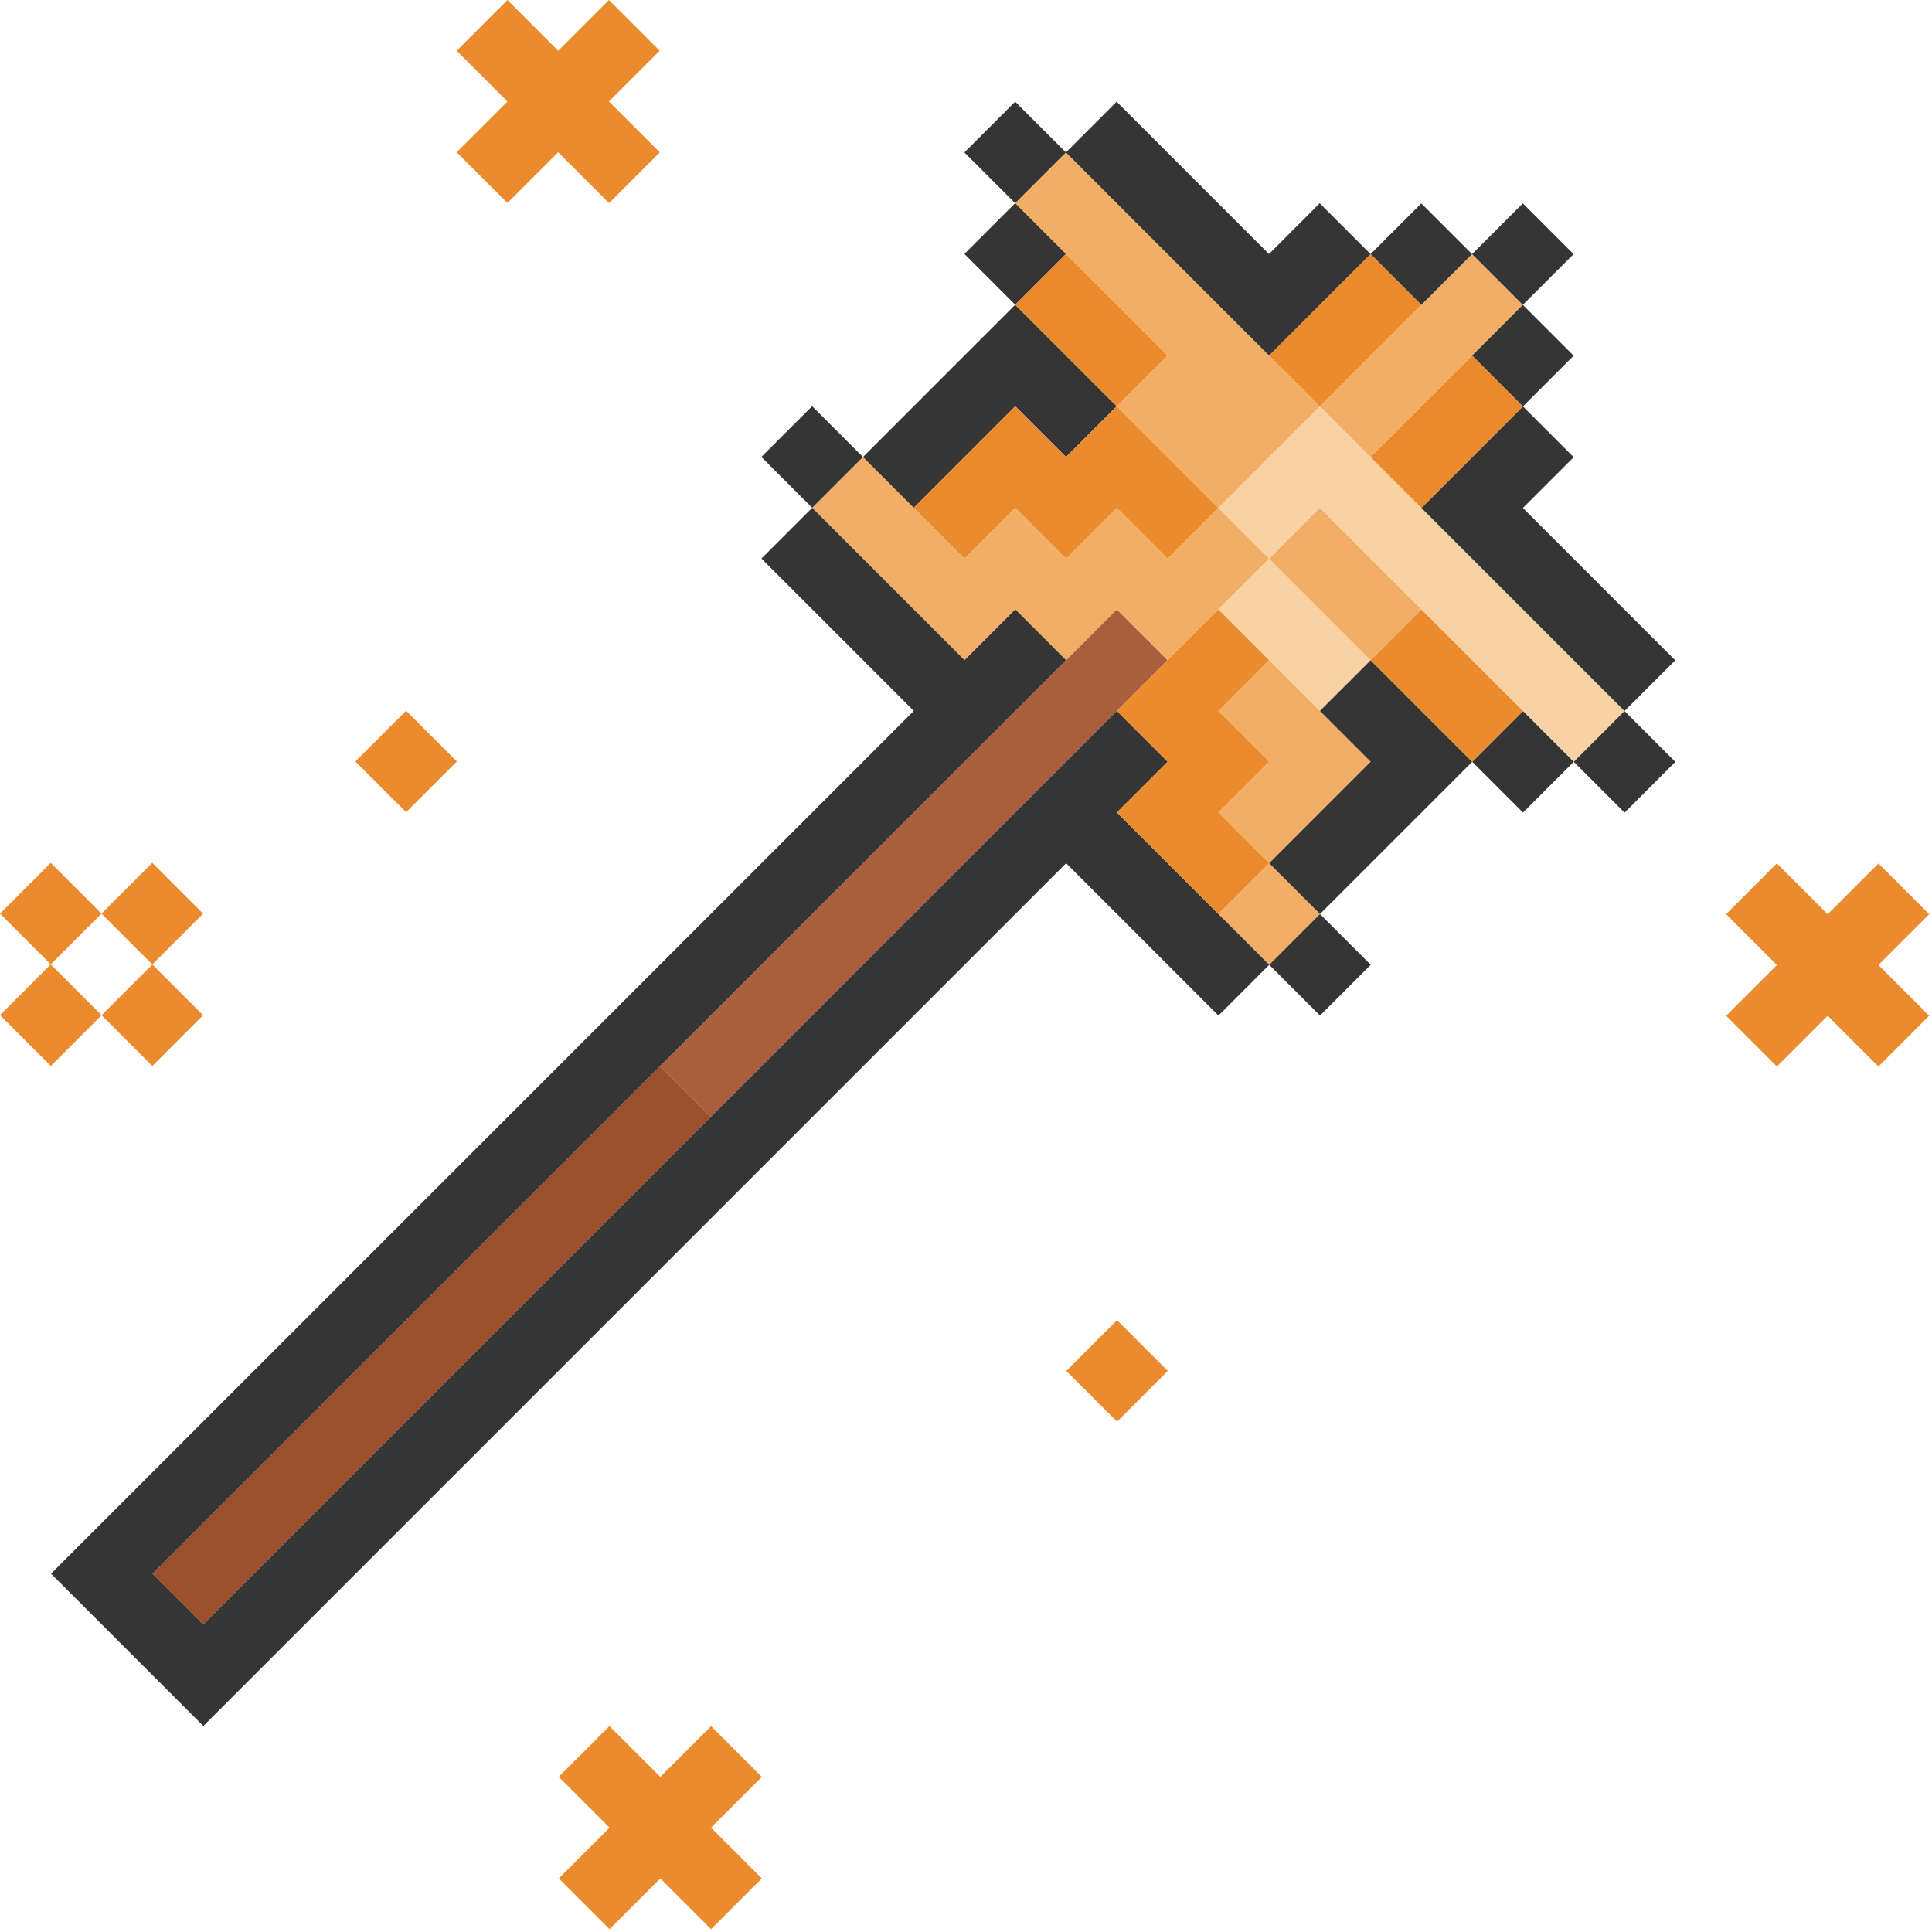 <?xml version="1.0" encoding="UTF-8"?>
<svg width="512px" height="512px" viewBox="0 0 512 512" version="1.1" xmlns="http://www.w3.org/2000/svg" xmlns:xlink="http://www.w3.org/1999/xlink">
    <title>Artboard</title>
    <g id="Artboard" stroke="none" stroke-width="1" fill="none" fill-rule="evenodd">
        <g id="Magic-Wand">
            <polyline id="Fill-1" fill="#9A502C" points="174.917 282.539 40.419 417.038 53.868 430.487 188.366 295.989 174.917 282.539"></polyline>
            <polyline id="Fill-2" fill="#A95F3D" points="295.965 161.49 174.917 282.539 188.366 295.989 309.416 174.941 295.965 161.49"></polyline>
            <polyline id="Fill-3" fill="#F8D1A4" points="417.06 174.986 349.765 107.691 322.865 134.59 336.315 148.041 349.765 134.59 417.06 201.886 430.51 188.436 417.06 174.986"></polyline>
            <polyline id="Fill-4" fill="#F8D1A4" points="336.339 174.963 349.788 188.413 363.238 174.963 336.315 148.041 322.865 161.49 336.339 174.963"></polyline>
            <polyline id="Fill-5" fill="#F2AE65" points="336.339 228.762 322.888 242.212 336.361 255.685 349.811 242.236 336.339 228.762"></polyline>
            <polyline id="Fill-6" fill="#F2AE65" points="363.238 201.862 336.339 174.963 322.888 188.413 336.339 201.862 322.888 215.313 336.339 228.762 363.238 201.862"></polyline>
            <polyline id="Fill-7" fill="#F2AE65" points="363.238 174.963 376.688 161.513 349.765 134.59 336.315 148.041 363.238 174.963"></polyline>
            <polyline id="Fill-8" fill="#F2AE65" points="309.416 148.041 295.965 134.59 282.516 148.041 269.044 134.567 255.593 148.018 228.693 121.118 215.244 134.567 255.616 174.941 269.065 161.49 282.516 174.941 295.965 161.49 309.416 174.941 336.315 148.041 322.865 134.59 309.416 148.041"></polyline>
            <polyline id="Fill-9" fill="#F2AE65" points="376.664 107.691 403.564 80.791 390.115 67.342 349.765 107.691 363.215 121.141 376.664 107.691"></polyline>
            <polyline id="Fill-10" fill="#F2AE65" points="349.765 107.691 282.469 40.395 269.02 53.846 309.392 94.218 295.943 107.667 322.865 134.59 349.765 107.691"></polyline>
            <polyline id="Fill-11" fill="#343534" points="430.51 188.436 417.06 201.886 430.534 215.358 443.983 201.909 430.51 188.436"></polyline>
            <polyline id="Fill-12" fill="#343534" points="349.811 269.135 363.26 255.685 349.811 242.236 336.361 255.685 349.811 269.135"></polyline>
            <polyline id="Fill-13" fill="#343534" points="390.16 201.886 403.611 215.336 417.06 201.886 403.611 188.436 390.16 201.886"></polyline>
            <polyline id="Fill-14" fill="#343534" points="309.439 228.762 295.989 215.313 309.439 201.862 295.965 188.39 53.868 430.487 40.419 417.038 282.516 174.941 269.065 161.49 255.616 174.941 215.244 134.567 201.794 148.018 242.166 188.39 13.519 417.038 53.891 457.41 282.539 228.762 322.912 269.135 336.361 255.685 309.439 228.762"></polyline>
            <polyline id="Fill-15" fill="#343534" points="363.238 174.963 349.788 188.413 363.238 201.862 336.339 228.762 349.811 242.236 390.16 201.886 363.238 174.963"></polyline>
            <polyline id="Fill-16" fill="#343534" points="376.688 134.614 430.51 188.436 443.959 174.986 403.587 134.614 417.038 121.163 403.587 107.714 376.688 134.614"></polyline>
            <polyline id="Fill-17" fill="#343534" points="403.587 107.714 417.036 94.263 403.564 80.791 390.115 94.242 403.587 107.714"></polyline>
            <polyline id="Fill-18" fill="#343534" points="417.015 67.342 403.564 53.891 390.115 67.342 403.564 80.791 417.015 67.342"></polyline>
            <polyline id="Fill-19" fill="#343534" points="390.115 67.342 376.664 53.891 363.215 67.342 376.664 80.791 390.115 67.342"></polyline>
            <polyline id="Fill-20" fill="#343534" points="255.593 121.118 269.044 107.667 282.493 121.118 295.943 107.667 269.044 80.768 228.693 121.118 242.144 134.567 255.593 121.118"></polyline>
            <polyline id="Fill-21" fill="#343534" points="309.392 67.319 336.315 94.242 363.215 67.342 349.743 53.868 336.292 67.319 295.92 26.946 282.469 40.395 309.392 67.319"></polyline>
            <polyline id="Fill-22" fill="#343534" points="215.221 107.645 201.77 121.095 215.244 134.567 228.693 121.118 215.221 107.645"></polyline>
            <polyline id="Fill-23" fill="#343534" points="269.02 53.846 255.57 67.295 269.044 80.768 282.493 67.319 269.02 53.846"></polyline>
            <polyline id="Fill-24" fill="#343534" points="269.02 26.946 255.57 40.395 269.02 53.846 282.469 40.395 269.02 26.946"></polyline>
            <polyline id="Fill-25" fill="#EB8B2D" points="497.805 255.732 511.255 242.281 497.805 228.832 484.355 242.281 470.882 228.809 457.433 242.258 470.906 255.732 457.455 269.181 470.906 282.631 484.355 269.181 497.805 282.631 511.255 269.181 497.805 255.732"></polyline>
            <polyline id="Fill-26" fill="#EB8B2D" points="201.886 470.906 188.436 457.455 174.986 470.906 161.513 457.433 148.063 470.882 161.537 484.355 148.086 497.805 161.537 511.255 174.986 497.805 188.436 511.255 201.886 497.805 188.436 484.355 201.886 470.906"></polyline>
            <polyline id="Fill-27" fill="#EB8B2D" points="309.484 363.307 296.035 349.856 282.585 363.307 296.035 376.756 309.484 363.307"></polyline>
            <polyline id="Fill-28" fill="#EB8B2D" points="376.688 161.513 363.238 174.963 390.16 201.886 403.611 188.436 376.688 161.513"></polyline>
            <polyline id="Fill-29" fill="#EB8B2D" points="336.339 201.862 322.888 188.413 336.339 174.963 322.865 161.49 295.965 188.39 309.439 201.862 295.989 215.313 322.888 242.212 336.339 228.762 322.888 215.313 336.339 201.862"></polyline>
            <polyline id="Fill-30" fill="#EB8B2D" points="390.138 121.163 403.587 107.714 390.115 94.242 363.215 121.141 376.688 134.614 390.138 121.163"></polyline>
            <polyline id="Fill-31" fill="#EB8B2D" points="349.765 80.791 336.315 94.242 349.765 107.691 376.664 80.791 363.215 67.342 349.765 80.791"></polyline>
            <polyline id="Fill-32" fill="#EB8B2D" points="295.943 107.667 282.493 121.118 269.044 107.667 242.144 134.567 255.593 148.018 269.044 134.567 282.516 148.041 295.965 134.59 309.416 148.041 322.865 134.59 295.943 107.667"></polyline>
            <polyline id="Fill-33" fill="#EB8B2D" points="295.943 80.768 282.493 67.319 269.044 80.768 295.943 107.667 309.392 94.218 295.943 80.768"></polyline>
            <polyline id="Fill-34" fill="#EB8B2D" points="26.923 269.044 40.372 282.493 53.823 269.044 40.372 255.593 26.923 269.044"></polyline>
            <polyline id="Fill-35" fill="#EB8B2D" points="94.172 201.794 107.622 215.244 121.071 201.794 107.622 188.345 94.172 201.794"></polyline>
            <polyline id="Fill-36" fill="#EB8B2D" points="0 269.02 13.474 282.493 26.923 269.044 13.451 255.57 0 269.02"></polyline>
            <polyline id="Fill-37" fill="#EB8B2D" points="53.823 242.144 40.35 228.67 26.9 242.121 40.372 255.593 53.823 242.144"></polyline>
            <polyline id="Fill-38" fill="#EB8B2D" points="13.451 228.67 -2.0729224e-14 242.121 13.451 255.57 26.9 242.121 13.451 228.67"></polyline>
            <polyline id="Fill-39" fill="#EB8B2D" points="174.825 13.451 161.375 0 147.926 13.451 134.477 0 121.026 13.451 134.477 26.9 121.026 40.35 134.477 53.799 147.926 40.35 161.398 53.823 174.849 40.372 161.375 26.9 174.825 13.451"></polyline>
        </g>
    </g>
</svg>